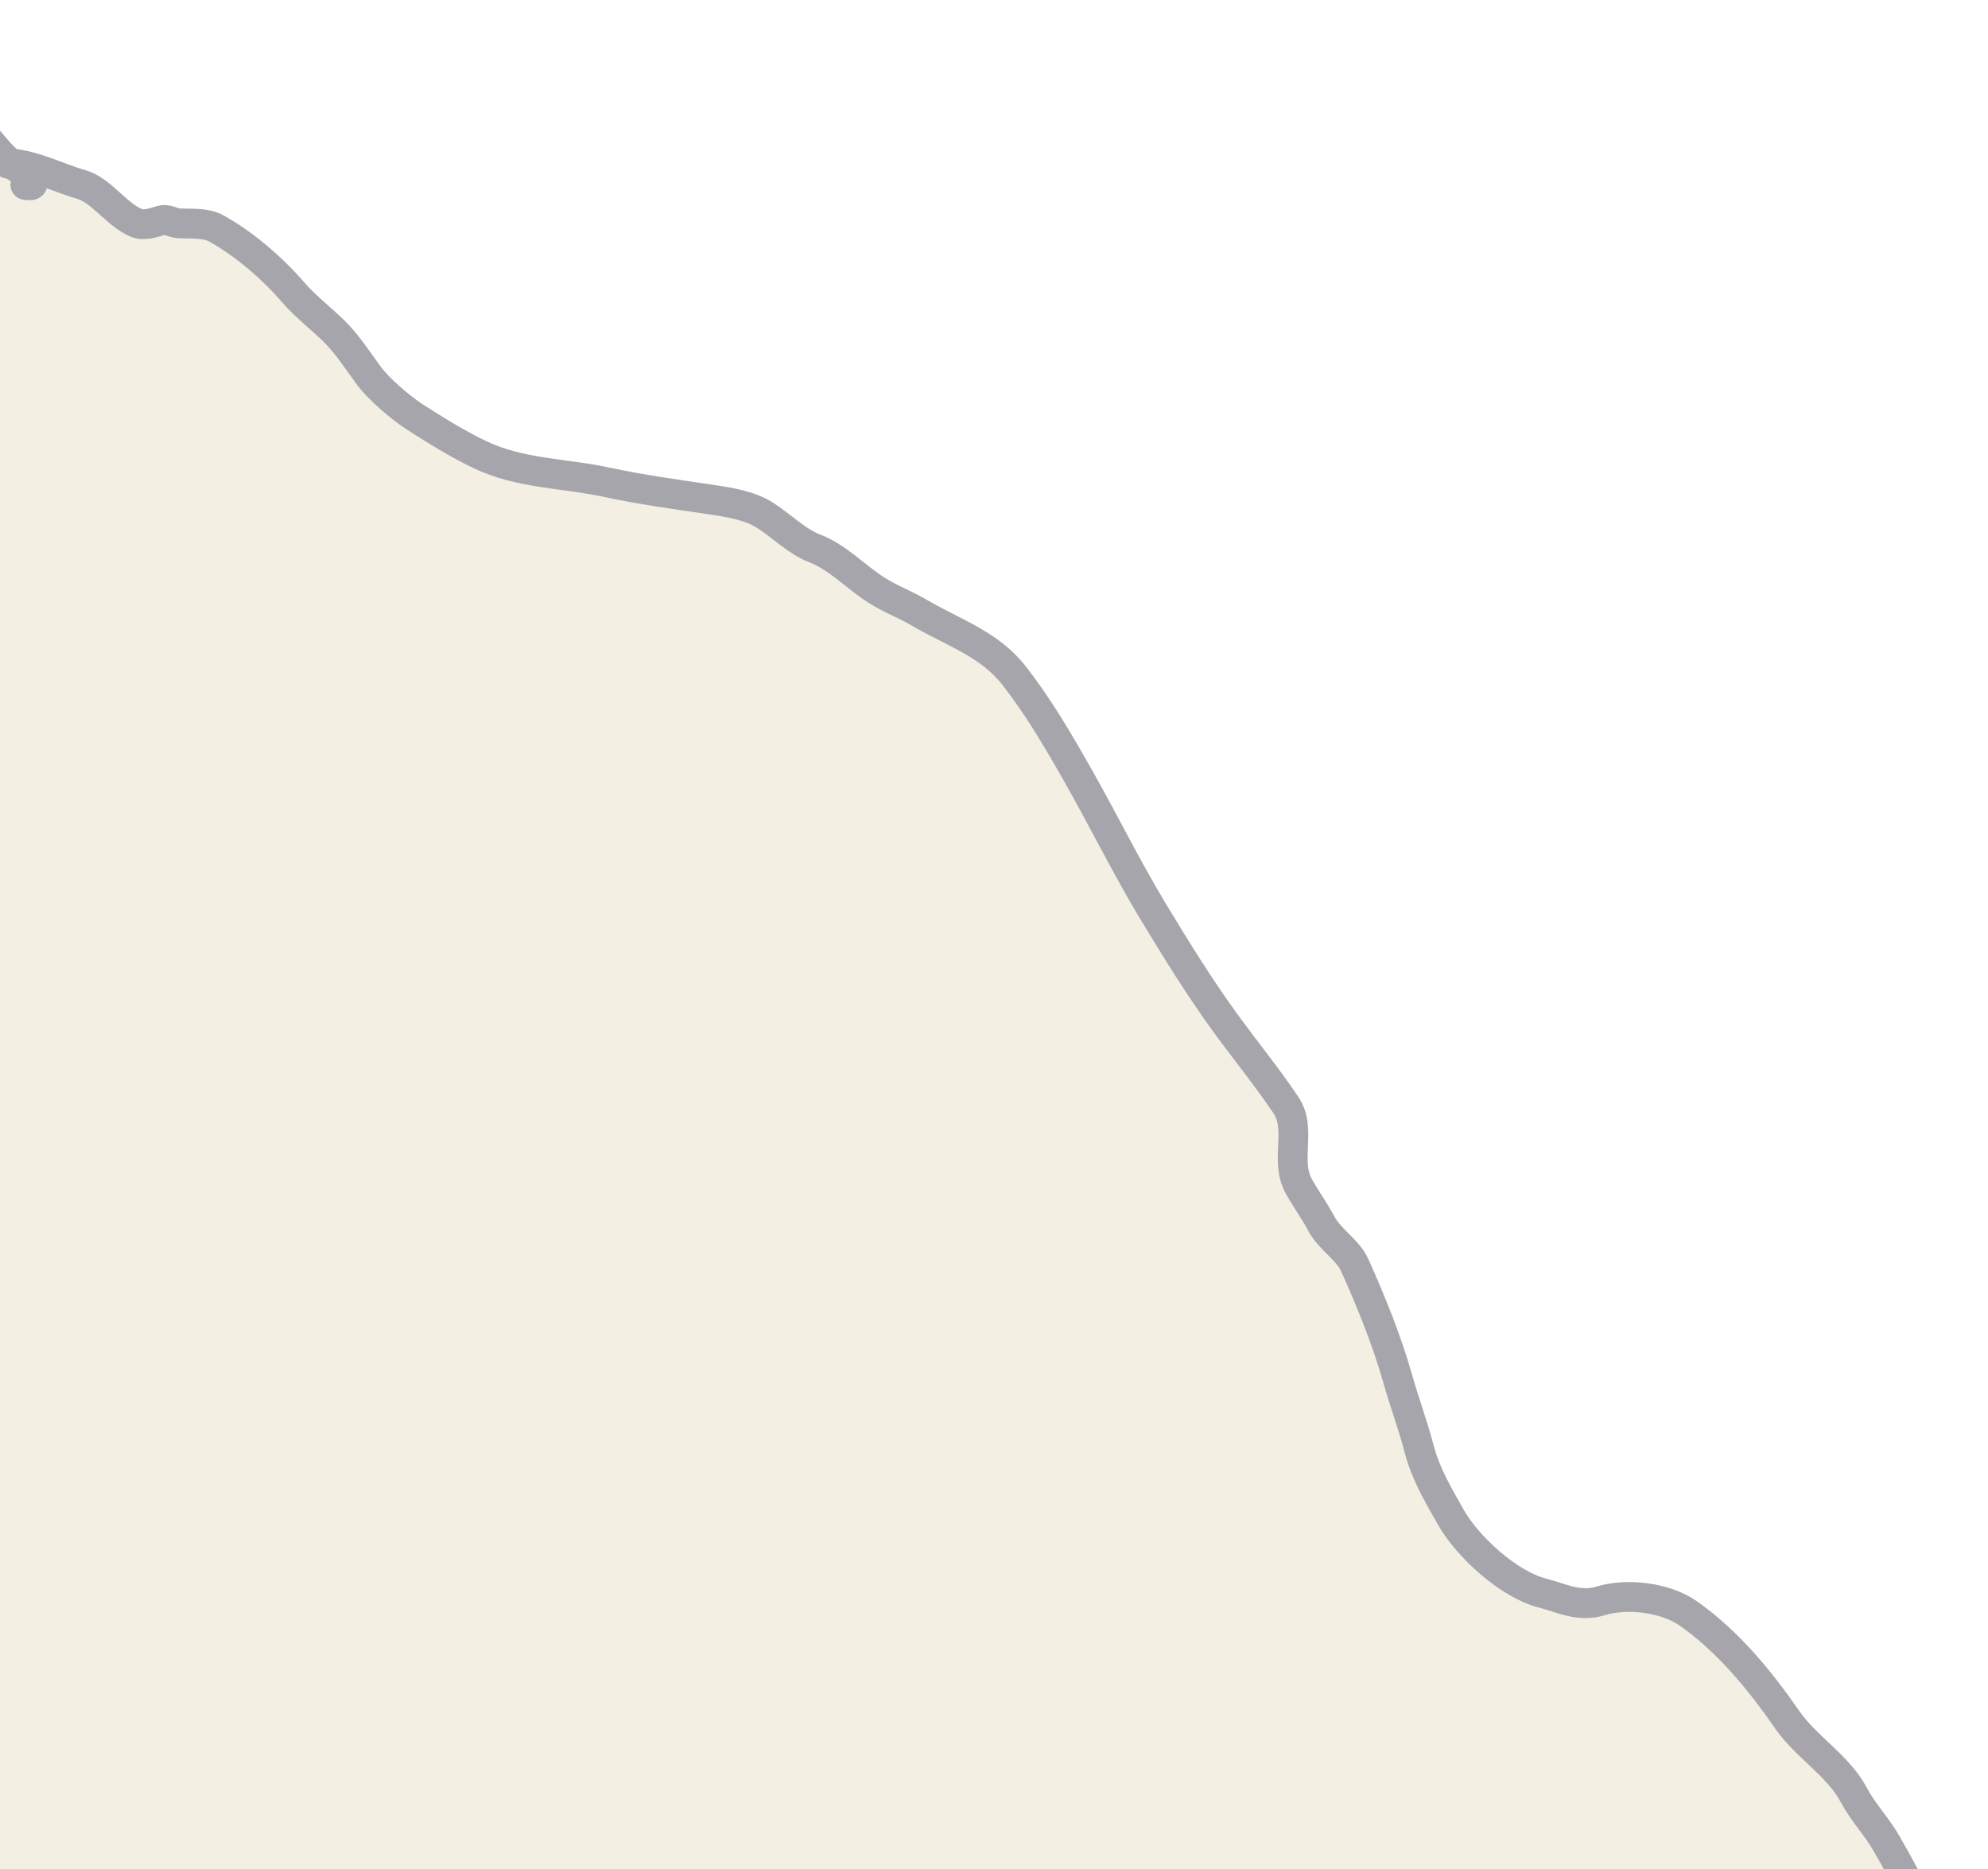 <svg width="200" height="188" viewBox="0 0 200 188" fill="none" xmlns="http://www.w3.org/2000/svg">
<g id="Vector 2" filter="url(#filter0_d_196_44)">
<path d="M8.131 14.542C6.081 13.967 3.335 12.581 1.101 12.456C-0.257 11.44 -1.17 9.79 -2.502 8.779C-3.378 8.114 -4.415 7.675 -5.203 6.892C-6.298 5.804 -6.747 4.752 -8.092 3.823C-9.95 2.54 -14.021 1.803 -15.981 3.197C-21.448 7.087 -23.95 16.79 -24.622 23.018C-26.044 36.202 -24.436 49.384 -24.343 62.596C-24.258 74.634 -26.319 86.631 -25.602 98.654C-25.222 105.032 -24.685 111.35 -24.671 117.746C-24.654 125.534 -25.569 133.253 -25.861 141.025C-26.177 149.437 -25.82 157.863 -25.046 166.235C-24.536 171.746 -23.697 177.257 -23.515 182.795C-23.394 186.489 -23.306 190.392 -21.904 193.877C-20.862 196.469 -18.41 196.741 -15.951 196.724C-12.915 196.702 -9.916 196.32 -6.875 196.299C-4.104 196.279 -1.258 196.768 1.49 196.581C3.885 196.418 6.284 195.885 8.693 195.868C12.719 195.84 16.8 196.697 20.711 197.569C29.886 199.614 38.758 200.963 48.191 200.966C54.038 200.968 59.892 201.498 65.701 202.106C71.042 202.666 76.351 202.573 81.712 202.535C93.408 202.453 105.079 201.779 116.768 201.566C129.15 201.34 141.44 199.01 153.82 198.496C164.151 198.068 174.268 199.131 184.554 197.297C187.131 196.837 189.603 195.806 192.186 195.337C193.447 195.108 194.139 195.665 194.129 194.16C194.093 189.037 192.129 185.5 189.738 181.352C188.756 179.65 187.444 178.338 186.478 176.52C184.924 173.596 181.692 171.714 179.815 169.004C177.042 165.002 173.858 161.119 169.864 158.302C167.59 156.698 163.726 156.213 161.074 157.02C158.852 157.695 157.204 156.77 155.155 156.239C151.791 155.367 147.67 151.629 145.962 148.62C144.708 146.41 143.438 144.273 142.788 141.802C142.136 139.318 141.28 137.041 140.587 134.595C139.505 130.776 137.906 126.855 136.286 123.251C135.589 121.7 133.778 120.678 132.952 119.122C132.259 117.819 131.392 116.625 130.675 115.347C129.202 112.719 131.021 109.619 129.363 107.151C127.423 104.264 125.25 101.619 123.212 98.809C120.637 95.259 118.332 91.525 116.046 87.746C113.34 83.275 111.067 78.62 108.523 74.137C106.455 70.493 104.5 67.13 101.98 63.912C99.523 60.775 95.87 59.617 92.538 57.66C91.102 56.816 89.544 56.238 88.141 55.343C86.074 54.025 84.269 52.038 81.939 51.154C80.204 50.496 78.556 48.845 76.978 47.839C75.391 46.827 73.266 46.507 71.412 46.233C67.945 45.721 64.419 45.24 61.006 44.501C56.772 43.584 52.334 43.679 48.264 41.722C45.953 40.612 43.925 39.341 41.786 37.977C40.335 37.051 38.093 35.129 37.098 33.777C35.988 32.269 34.986 30.683 33.662 29.367C32.344 28.059 30.73 26.833 29.532 25.445C27.444 23.024 24.602 20.544 21.762 18.98C20.668 18.378 19.218 18.524 17.995 18.465C17.287 18.43 16.9 17.949 16.121 18.197C15.422 18.419 14.422 18.735 13.694 18.415C11.624 17.505 10.193 15.12 8.131 14.542Z" fill="#F3EFE2"/>
<path d="M0.75 12.447C3.042 12.431 5.972 13.937 8.131 14.542C10.193 15.12 11.624 17.505 13.694 18.415C14.422 18.735 15.422 18.419 16.121 18.197C16.9 17.949 17.287 18.43 17.995 18.465C19.218 18.524 20.668 18.378 21.762 18.98C24.602 20.544 27.444 23.024 29.532 25.445C30.73 26.833 32.344 28.059 33.662 29.367C34.986 30.683 35.988 32.269 37.098 33.777C38.093 35.129 40.335 37.051 41.786 37.977C43.925 39.341 45.953 40.612 48.264 41.722C52.334 43.679 56.772 43.584 61.006 44.501C64.419 45.24 67.945 45.721 71.412 46.233C73.266 46.507 75.391 46.827 76.978 47.839C78.556 48.845 80.204 50.496 81.939 51.154C84.269 52.038 86.074 54.025 88.141 55.343C89.544 56.238 91.102 56.816 92.538 57.66C95.87 59.617 99.523 60.775 101.98 63.912C104.5 67.13 106.455 70.493 108.523 74.137C111.067 78.62 113.34 83.275 116.046 87.746C118.332 91.525 120.637 95.259 123.212 98.809C125.25 101.619 127.423 104.264 129.363 107.151C131.021 109.619 129.202 112.719 130.675 115.347C131.392 116.625 132.259 117.819 132.952 119.122C133.778 120.678 135.589 121.7 136.286 123.251C137.906 126.855 139.505 130.776 140.587 134.595C141.28 137.041 142.136 139.318 142.788 141.802C143.438 144.273 144.708 146.41 145.962 148.62C147.67 151.629 151.791 155.367 155.155 156.239C157.204 156.77 158.852 157.695 161.074 157.02C163.726 156.213 167.59 156.698 169.864 158.302C173.858 161.119 177.042 165.002 179.815 169.004C181.692 171.714 184.924 173.596 186.478 176.52C187.444 178.338 188.756 179.65 189.738 181.352C192.129 185.5 194.093 189.037 194.129 194.16C194.139 195.665 193.447 195.108 192.186 195.337C189.603 195.806 187.131 196.837 184.554 197.297C174.268 199.131 164.151 198.068 153.82 198.496C141.44 199.01 129.15 201.34 116.768 201.566C105.079 201.779 93.408 202.453 81.712 202.535C76.351 202.573 71.042 202.666 65.701 202.106C59.892 201.498 54.038 200.968 48.191 200.966C38.758 200.963 29.886 199.614 20.711 197.569C16.8 196.697 12.719 195.84 8.693 195.868C6.284 195.885 3.885 196.418 1.49 196.581C-1.258 196.768 -4.104 196.279 -6.875 196.299C-9.916 196.32 -12.915 196.702 -15.951 196.724C-18.41 196.741 -20.862 196.469 -21.904 193.877C-23.306 190.392 -23.394 186.489 -23.515 182.795C-23.697 177.257 -24.536 171.746 -25.046 166.235C-25.82 157.863 -26.177 149.437 -25.861 141.025C-25.569 133.253 -24.654 125.534 -24.671 117.746C-24.685 111.35 -25.222 105.032 -25.602 98.654C-26.319 86.631 -24.258 74.634 -24.343 62.596C-24.436 49.384 -26.044 36.202 -24.622 23.018C-23.95 16.79 -21.448 7.087 -15.981 3.197C-14.021 1.803 -9.95 2.54 -8.092 3.823C-6.747 4.752 -6.298 5.804 -5.203 6.892C-4.415 7.675 -3.378 8.114 -2.502 8.779C-1.005 9.915 -0.037 11.859 1.628 12.802C2.377 13.226 4.339 14.947 2.557 14.601" stroke="#A6A5AC" stroke-width="3" stroke-linecap="round"/>
</g>
<defs>
<filter id="filter0_d_196_44" x="-31.476" y="0.944" width="231.104" height="211.121" filterUnits="userSpaceOnUse" color-interpolation-filters="sRGB">
<feFlood flood-opacity="0" result="BackgroundImageFix"/>
<feColorMatrix in="SourceAlpha" type="matrix" values="0 0 0 0 0 0 0 0 0 0 0 0 0 0 0 0 0 0 127 0" result="hardAlpha"/>
<feOffset dy="4"/>
<feGaussianBlur stdDeviation="2"/>
<feComposite in2="hardAlpha" operator="out"/>
<feColorMatrix type="matrix" values="0 0 0 0 0 0 0 0 0 0 0 0 0 0 0 0 0 0 0.25 0"/>
<feBlend mode="normal" in2="BackgroundImageFix" result="effect1_dropShadow_196_44"/>
<feBlend mode="normal" in="SourceGraphic" in2="effect1_dropShadow_196_44" result="shape"/>
</filter>
</defs>
</svg>
